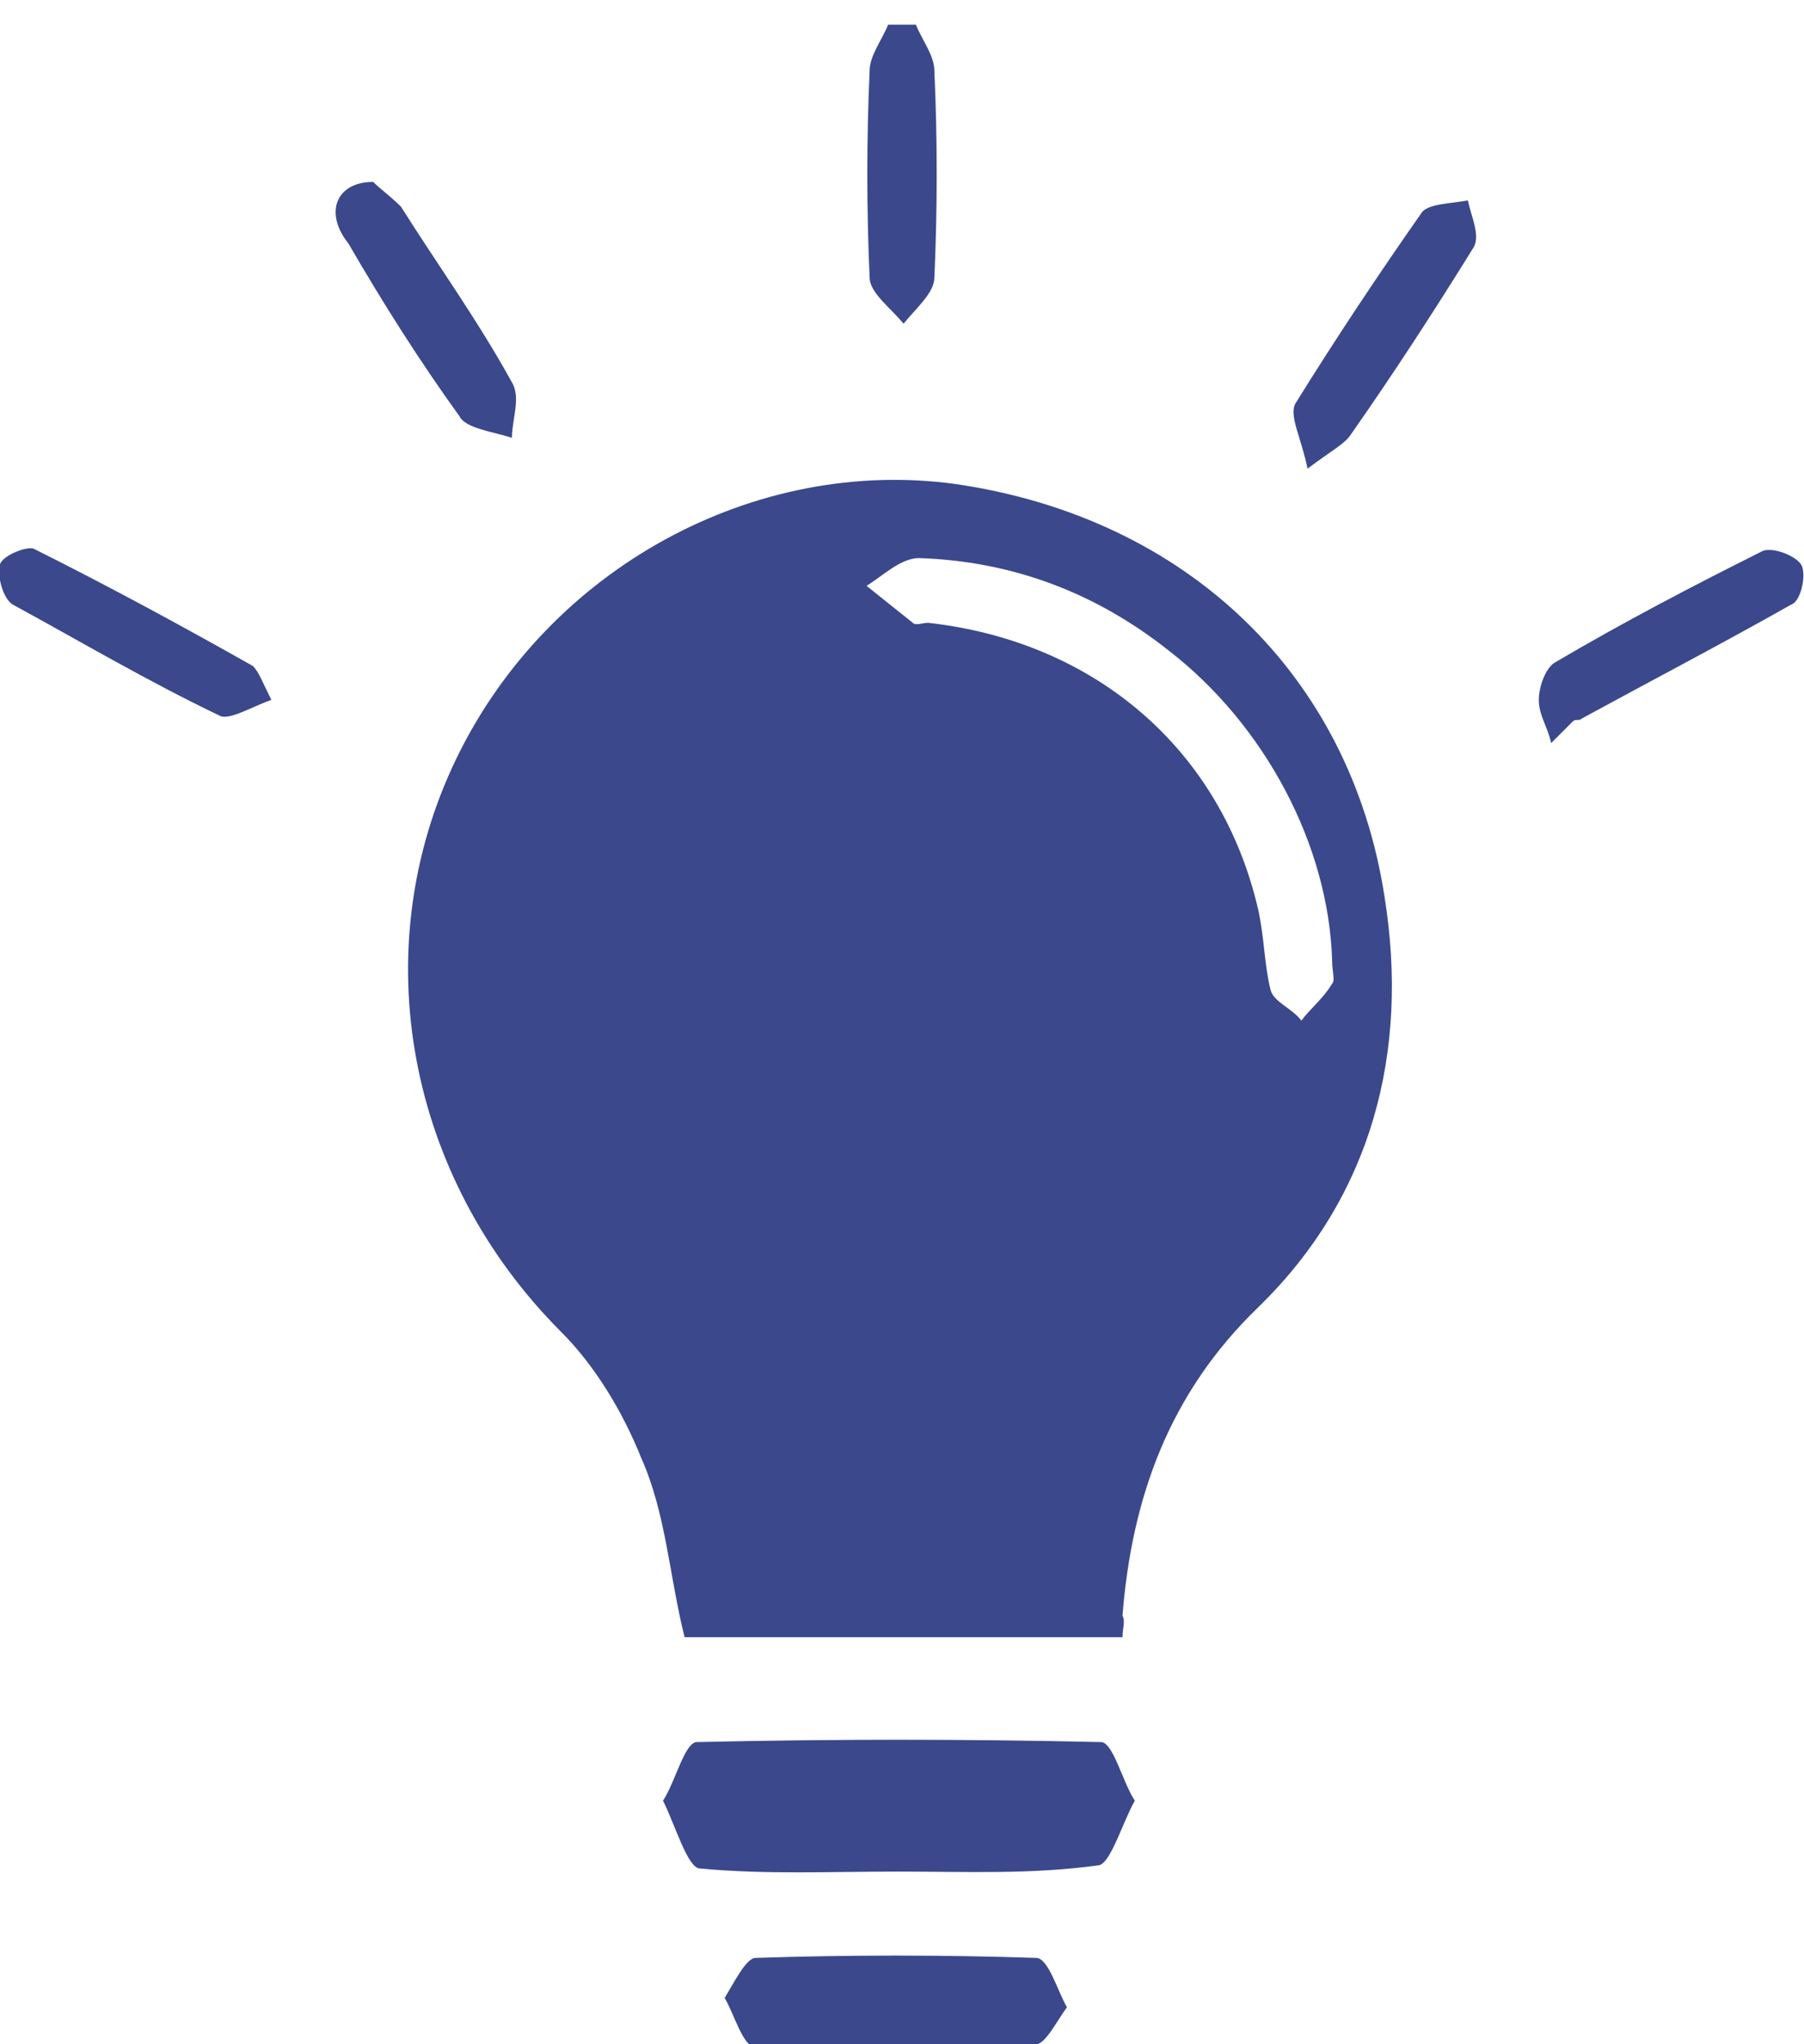 <?xml version="1.0" encoding="utf-8"?>
<!-- Generator: Adobe Illustrator 25.2.3, SVG Export Plug-In . SVG Version: 6.00 Build 0)  -->
<svg version="1.1" id="Ebene_1" xmlns="http://www.w3.org/2000/svg" xmlns:xlink="http://www.w3.org/1999/xlink" x="0px" y="0px"
	 viewBox="0 0 58.5 66.3" style="enable-background:new 0 0 58.5 66.3;" xml:space="preserve">
<style type="text/css">
	.st0{fill:#3B488CFF;}
</style>
<g id="_x36_rfhdR_1_">
	<g>
		<path class="st0" d="M29.7,0.8c0.2,0.5,0.6,1,0.6,1.5c0.1,2.2,0.1,4.5,0,6.7c0,0.5-0.6,1-1,1.5c-0.4-0.5-1.1-1-1.1-1.5
			c-0.1-2.2-0.1-4.5,0-6.7c0-0.5,0.4-1,0.6-1.5C29,0.8,29.3,0.8,29.7,0.8z"/>
		<path class="st0" d="M12.1,5.9c0.2,0.2,0.6,0.5,0.9,0.8c1.2,1.9,2.5,3.7,3.6,5.7c0.3,0.5,0,1.2,0,1.8c-0.6-0.2-1.5-0.3-1.7-0.7
			c-1.3-1.8-2.5-3.7-3.6-5.6C10.5,6.9,10.9,5.9,12.1,5.9z"/>
		<path class="st0" d="M8.8,22.7c-0.6,0.2-1.4,0.7-1.7,0.5c-2.3-1.1-4.5-2.4-6.7-3.6c-0.3-0.2-0.5-0.9-0.4-1.3
			c0.1-0.3,0.9-0.6,1.1-0.5c2.4,1.2,4.8,2.5,7.1,3.8C8.4,21.8,8.5,22.1,8.8,22.7z"/>
		<path class="st0" d="M50.3,24.1c-0.1-0.5-0.4-0.9-0.4-1.4c0-0.4,0.2-1,0.5-1.2c2.2-1.3,4.5-2.5,6.7-3.6c0.3-0.2,1.1,0.1,1.3,0.4
			s0,1.2-0.3,1.3c-2.3,1.3-4.6,2.5-6.8,3.7c-0.1,0.1-0.2,0-0.3,0.1C50.7,23.7,50.5,23.9,50.3,24.1z"/>
		<path class="st0" d="M42.4,15.2c-0.2-1-0.6-1.7-0.4-2.1c1.3-2.1,2.7-4.2,4.1-6.2c0.2-0.3,1-0.3,1.5-0.4C47.7,7,48,7.6,47.8,8
			c-1.3,2.1-2.6,4.1-4,6.1C43.6,14.4,43.2,14.6,42.4,15.2z"/>
		<path class="st0" d="M29.1,66.5c-1.5,0-3,0.1-4.6-0.1c-0.4,0-0.7-1.1-1-1.6c0.3-0.5,0.7-1.3,1-1.3c3-0.1,6.1-0.1,9.1,0
			c0.4,0,0.7,1.1,1,1.6c-0.3,0.4-0.7,1.2-1,1.2C32.2,66.6,30.7,66.5,29.1,66.5z"/>
		<path class="st0" d="M36.4,53.1c-4.9,0-9.6,0-14.2,0c-0.5-2-0.6-4-1.4-5.8c-0.6-1.5-1.5-3-2.6-4.1c-5-5-6.4-12.4-3.4-18.6
			s9.7-9.8,16.2-8.9c7.5,1.1,12.8,6.2,13.9,13.4c0.8,5-0.4,9.7-4.1,13.3c-2.9,2.8-4.1,6.2-4.4,10C36.5,52.6,36.4,52.8,36.4,53.1z
			 M43.2,31.2c-0.1-3.8-2.2-7.7-5.3-10.1c-2.4-1.9-5.1-2.9-8.1-3c-0.6,0-1.2,0.6-1.7,0.9c0.5,0.4,1,0.8,1.5,1.2c0.1,0.1,0.3,0,0.5,0
			c5.4,0.6,9.5,4.1,10.7,9.3c0.2,0.9,0.2,1.8,0.4,2.6c0.1,0.4,0.7,0.6,1,1c0.3-0.4,0.7-0.7,1-1.2C43.3,31.8,43.2,31.5,43.2,31.2z"/>
		<path class="st0" d="M29.1,60.7c-2.1,0-4.3,0.1-6.4-0.1c-0.4,0-0.8-1.4-1.2-2.2c0.4-0.6,0.7-1.9,1.1-1.9c4.4-0.1,8.7-0.1,13.1,0
			c0.4,0,0.7,1.3,1.1,1.9c-0.4,0.7-0.8,2.1-1.2,2.1C33.4,60.8,31.3,60.7,29.1,60.7z"/>
	</g>
</g>
</svg>
